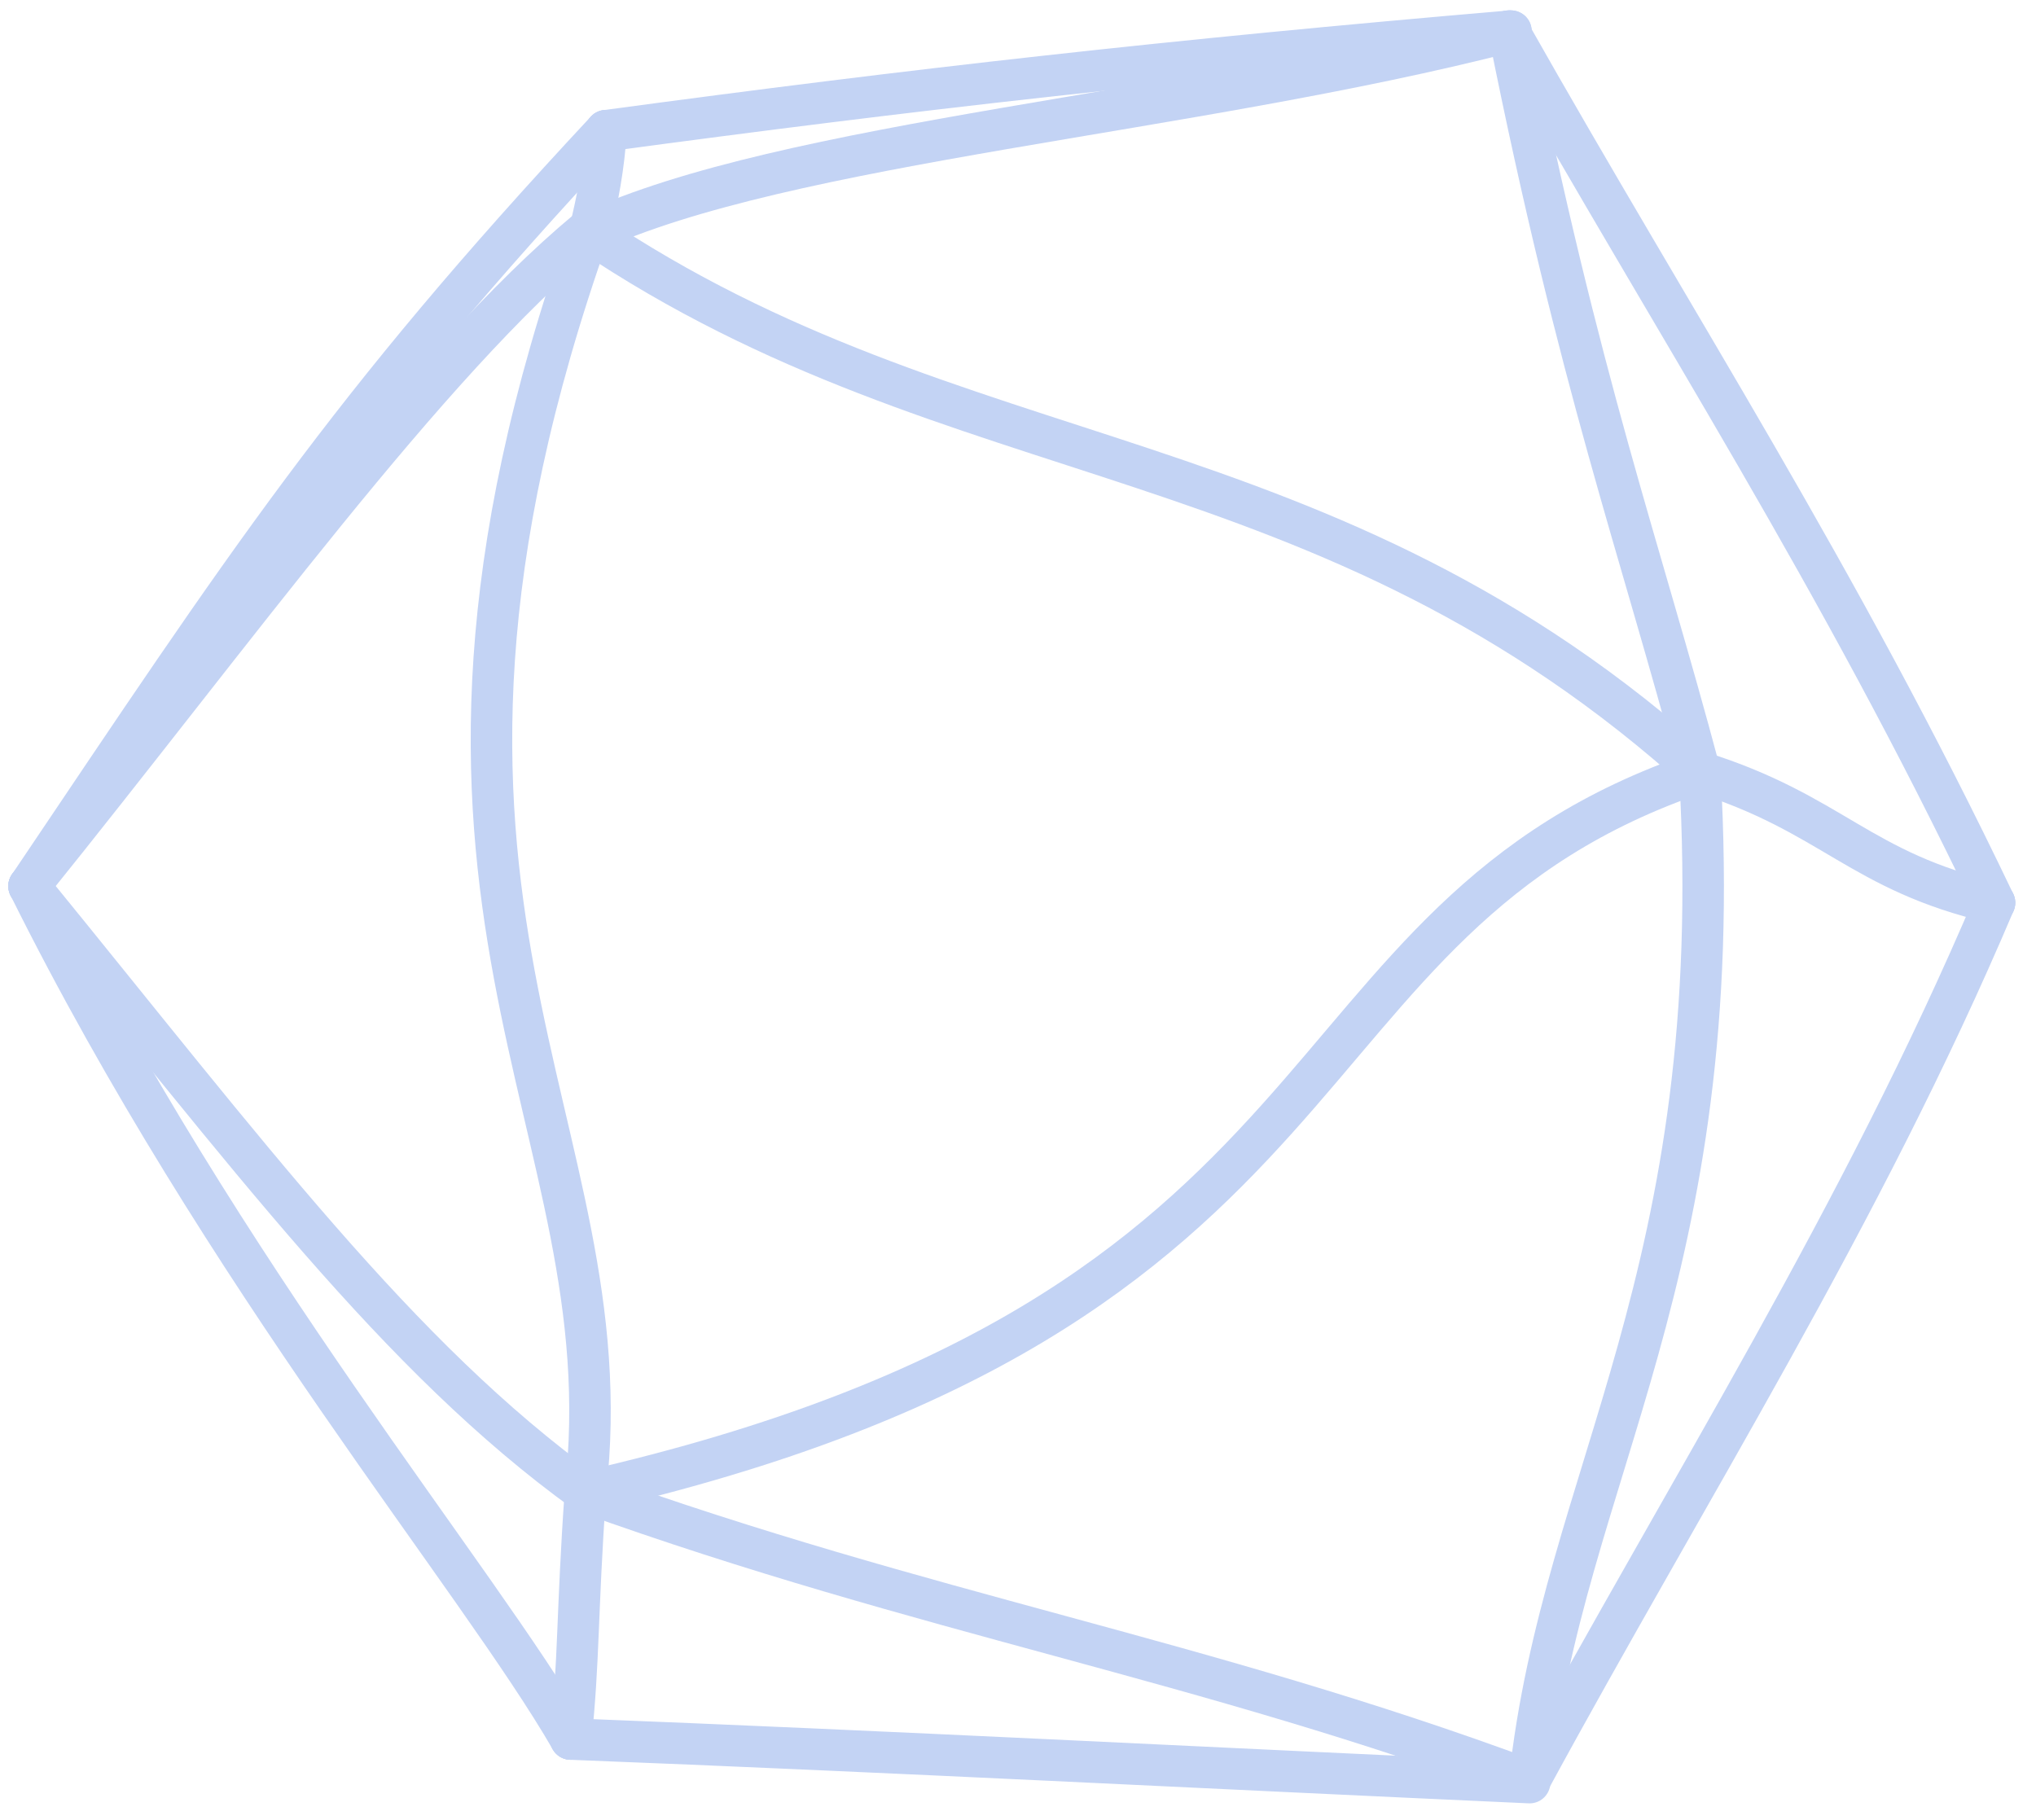 <?xml version="1.0" encoding="utf-8"?>
<!-- Generator: Adobe Illustrator 23.0.5, SVG Export Plug-In . SVG Version: 6.00 Build 0)  -->
<svg version="1.1" id="Calque_1" xmlns="http://www.w3.org/2000/svg" xmlns:xlink="http://www.w3.org/1999/xlink" x="0px" y="0px"
	 viewBox="0 0 98.1 87.7" style="enable-background:new 0 0 98.1 87.7;" xml:space="preserve">
<style type="text/css">
	.st0{fill:none;stroke:#C3D3F4;stroke-width:2;stroke-linecap:round;stroke-linejoin:round;}
</style>
<title>planete</title>
<path class="st0" d="M29.2,6.3c14.8-2,27.2-3.4,43.6-4.8"/>
<path class="st0" d="M27.5,83.8c0.4-3.7,0.3-6.1,0.7-11.8"/>
<path class="st0" d="M81.9,37.2c6.4,2,7.7,4.8,14.2,6.3"/>
<path class="st0" d="M1.4,42.7c10-12.4,19.1-25.1,26.9-31.6"/>
<path class="st0" d="M1.4,42.7C11.9,27.1,16.7,19.7,29.2,6.3"/>
<path class="st0" d="M28.2,71.9c38.2-8.7,32.7-27.6,53.7-34.7"/>
<path class="st0" d="M27.5,83.8c15.4,0.6,30.7,1.4,46.2,2.1"/>
<path class="st0" d="M72.7,1.5c8.2,14.5,15.8,26.1,23.4,42"/>
<path class="st0" d="M28.2,71.9c2.1-17.9-11.3-28.4,0.2-60.8"/>
<path class="st0" d="M73.7,85.8c1.6-14.8,9.6-24.3,8.2-48.6"/>
<path class="st0" d="M27.5,83.8C23,76,10.8,61.6,1.4,42.7"/>
<path class="st0" d="M28.4,11.2c0.4-1.6,0.7-3.2,0.8-4.9"/>
<path class="st0" d="M1.4,42.7c10.6,13,17.8,22.7,26.8,29.2"/>
<path class="st0" d="M73.7,85.8c7.6-14,16-27.2,22.4-42.3"/>
<path class="st0" d="M81.9,37.2C79,26.3,76.1,18.5,72.7,1.5"/>
<path class="st0" d="M28.2,71.9c16.4,5.9,29.6,8,45.5,13.9"/>
<path class="st0" d="M28.4,11.2c17.8,12,35.4,9.6,53.6,26.1"/>
<path class="st0" d="M28.4,11.2c9.5-4.4,28.9-5.7,44.4-9.7"/>
</svg>
